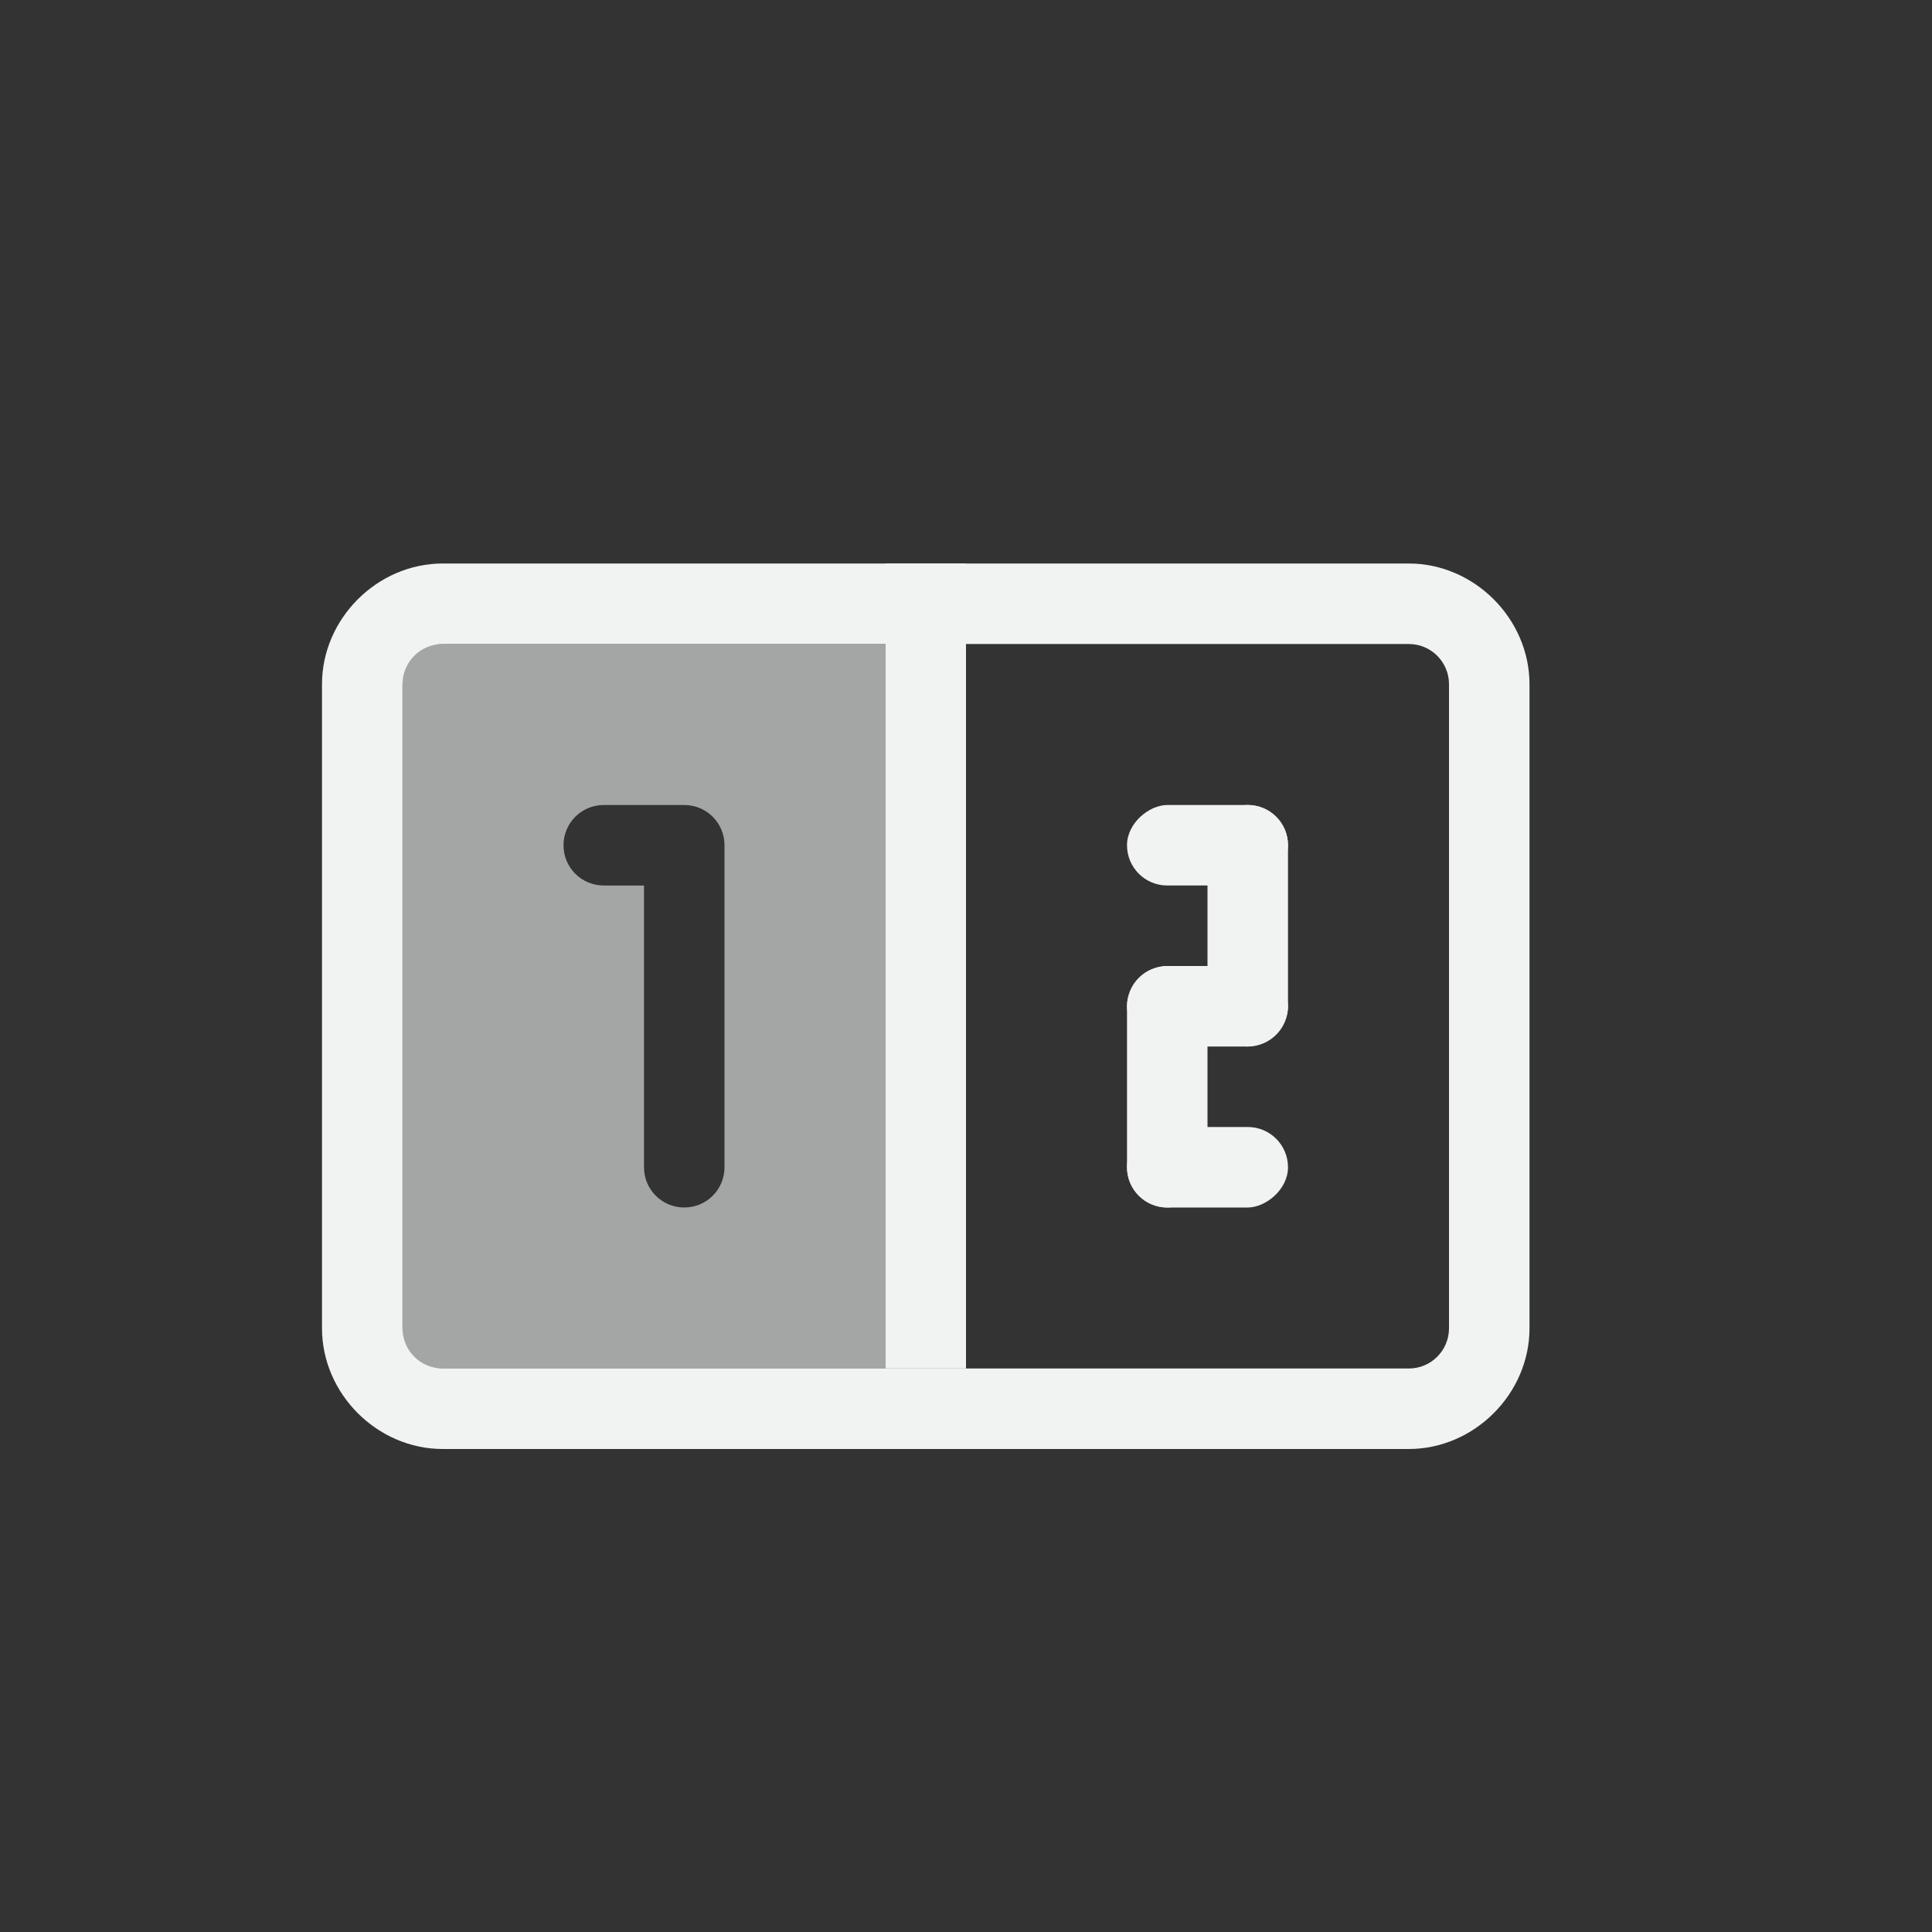 <?xml version="1.0" encoding="UTF-8" standalone="no"?>
<!--Part of Monotone: https://github.com/sixsixfive/Monotone, released under cc-by-sa_v4-->
<svg xmlns="http://www.w3.org/2000/svg" version="1.1" viewBox="-4 -4 24 24" width="48" height="48">
 <rect x="-4" y="-4" width="24" height="24" fill="#333333" stroke="none"/>
 <g fill="#f1f2f2" fill-opacity=".998">
  <rect transform="rotate(90)" ry=".5" height="1" width="3" y="-12" x="6" stroke-width="1.225"/>
  <rect transform="rotate(90)" ry=".5" height="2" width="1" y="-12" x="6" stroke-width="1.414"/>
  <rect transform="rotate(90)" ry=".5" height="2" width="1" y="-12" x="10" stroke-width="1.414"/>
  <rect transform="rotate(90)" ry=".5" height="1" width="3" y="-11" x="8" stroke-width="1.225"/>
  <rect y="3" width="1" x="7" height="10"/>
  <path opacity=".6" stroke-width=".949" d="m1 4v9h6v-9h-6zm2.5 2h1c0.277 0 0.5 0.223 0.5 0.5v4c0 0.277-0.223 0.5-0.5 0.5s-0.5-0.223-0.5-0.5v-3.5h-0.5c-0.277 0-0.5-0.223-0.5-0.5s0.223-0.5 0.5-0.5z"/>
  <rect ry=".5" transform="scale(-1)" height="1" width="2" y="-9" x="-12" stroke-width="1"/>
  <path fill="#f1f2f2" d="m1.5 3c-0.814 0-1.5 0.686-1.5 1.5v8c0 0.814 0.686 1.5 1.5 1.5h12c0.814 0 1.5-0.686 1.5-1.5v-8c0-0.814-0.686-1.5-1.5-1.5zm0 1h12c0.277 0 0.5 0.223 0.5 0.5v8c0 0.277-0.223 0.5-0.5 0.5h-12c-0.277 0-0.5-0.223-0.5-0.5v-8c0-0.277 0.223-0.5 0.5-0.5z"/>
 </g>
</svg>
